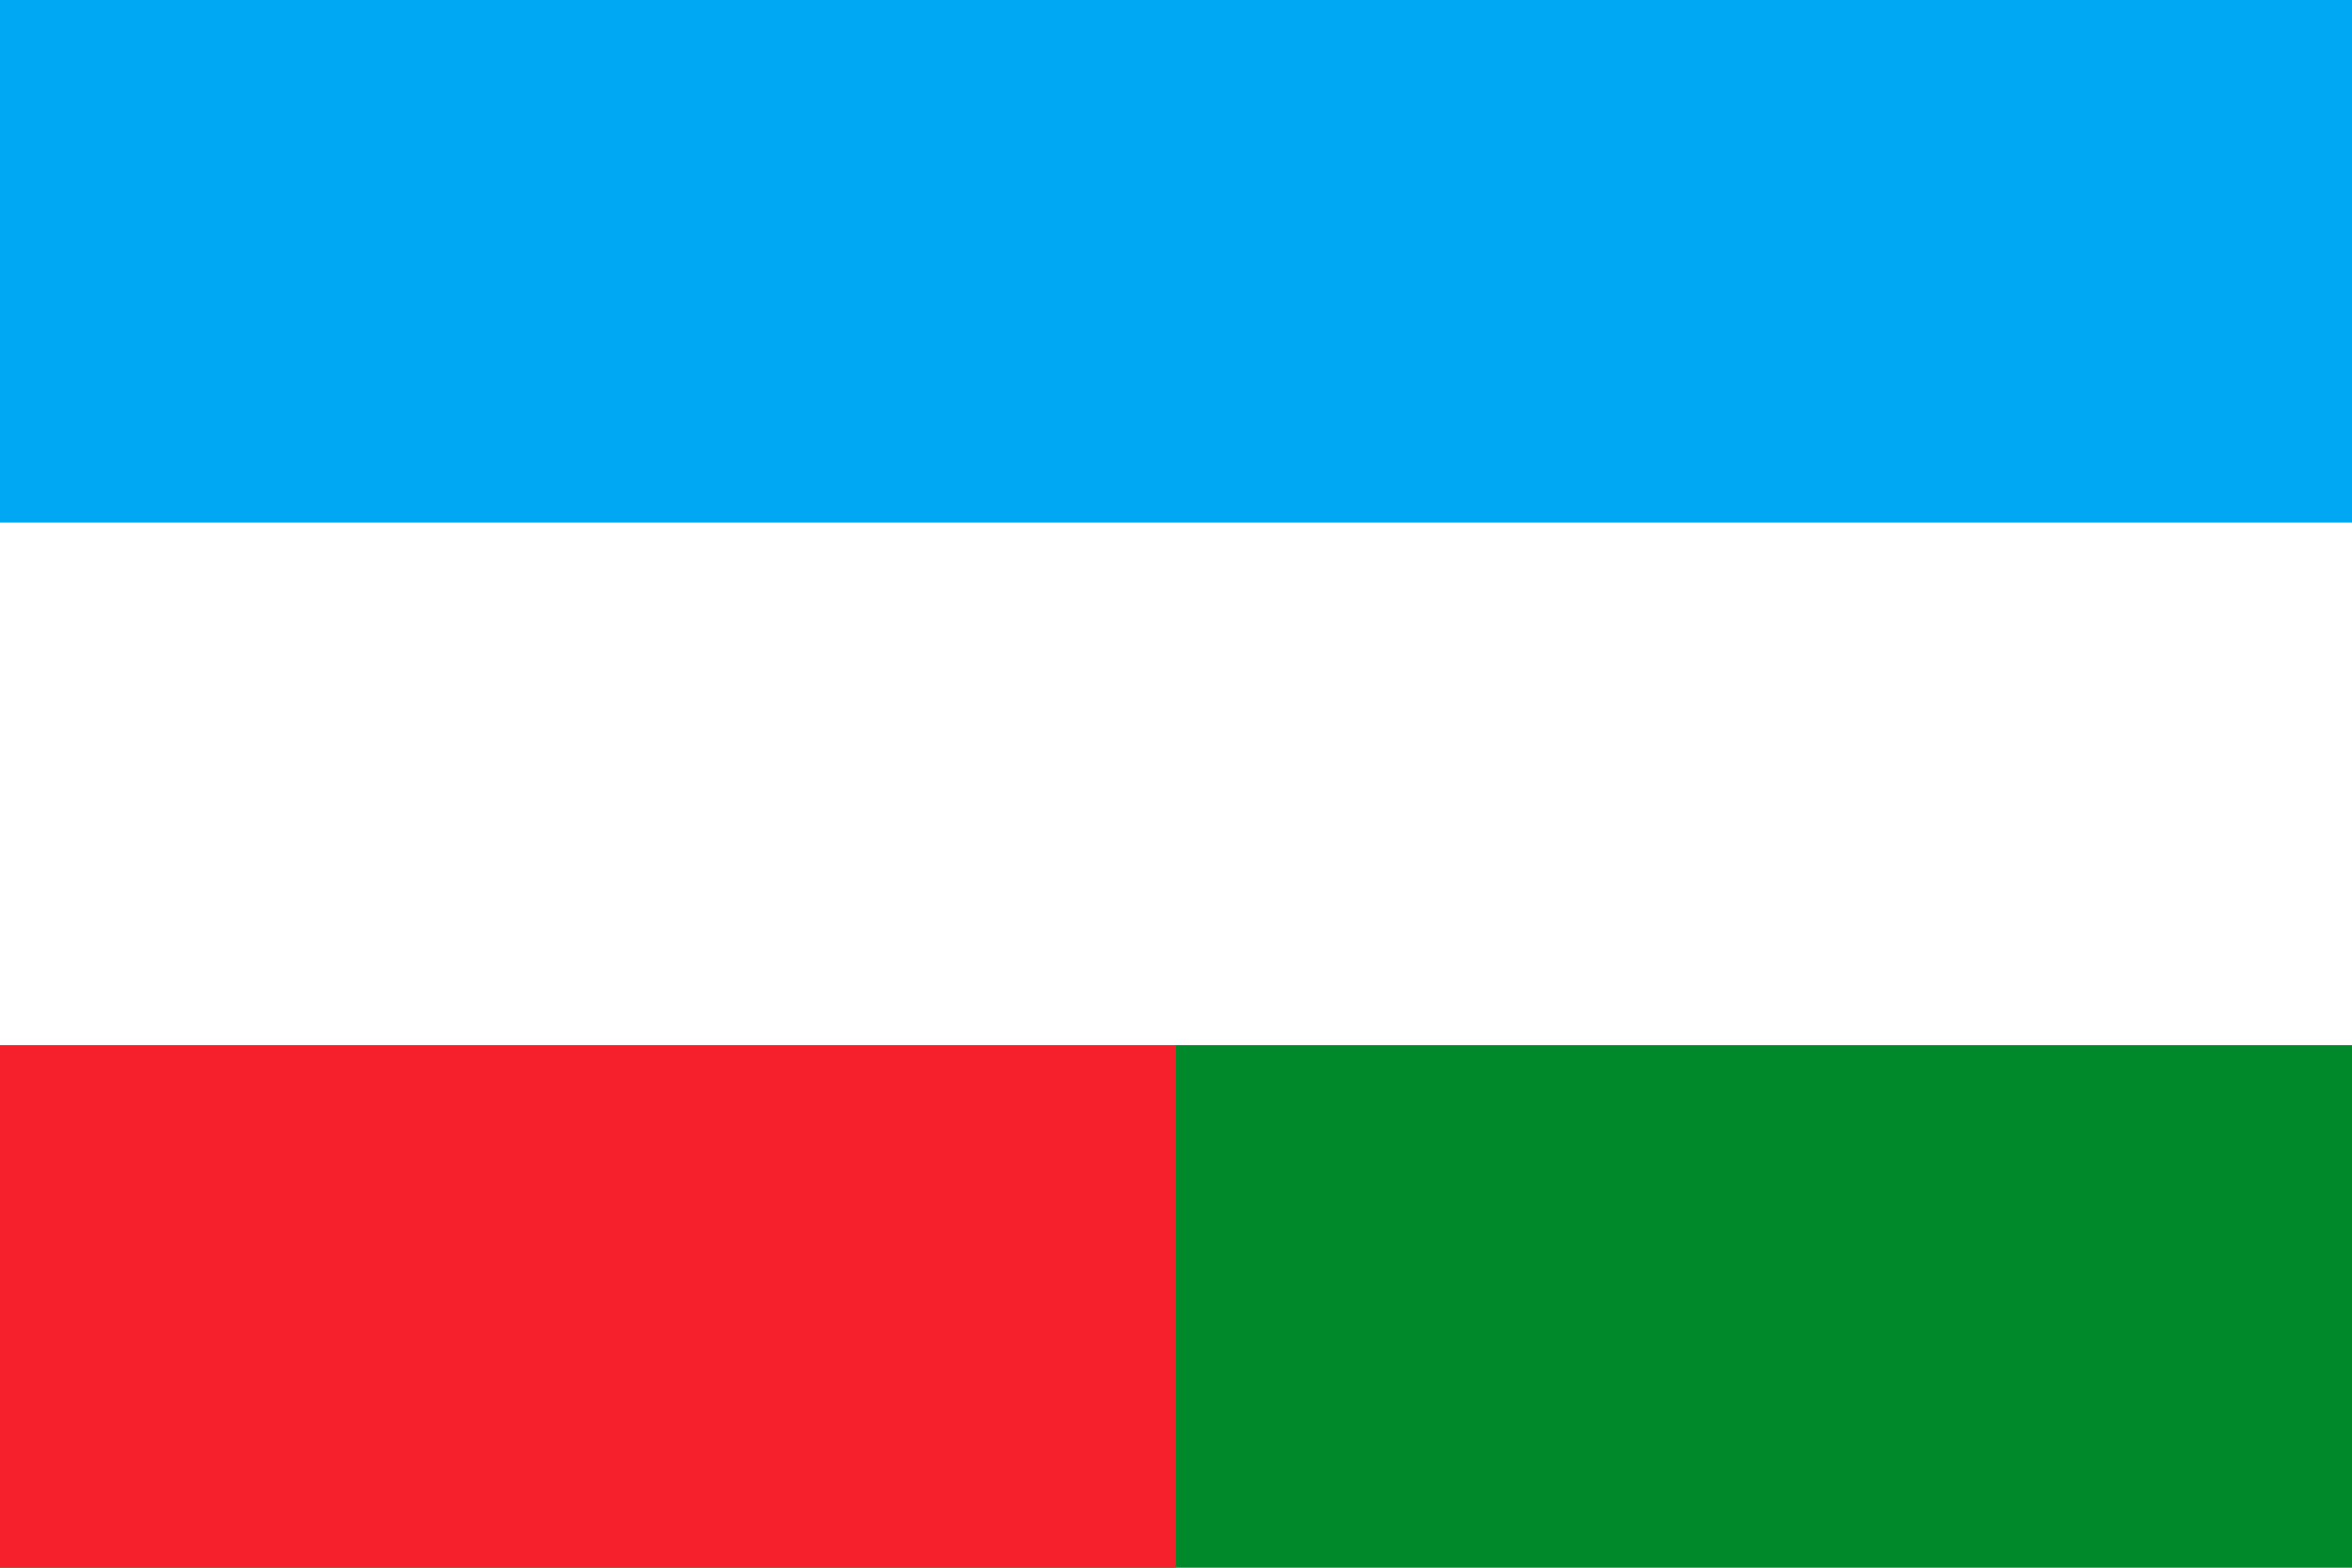 <?xml version="1.0" encoding="UTF-8" standalone="no"?>
<svg
   xmlns:dc="http://purl.org/dc/elements/1.1/"
   xmlns:cc="http://creativecommons.org/ns#"
   xmlns:rdf="http://www.w3.org/1999/02/22-rdf-syntax-ns#"
   xmlns:svg="http://www.w3.org/2000/svg"
   xmlns="http://www.w3.org/2000/svg"
   xmlns:sodipodi="http://sodipodi.sourceforge.net/DTD/sodipodi-0.dtd"
   xmlns:inkscape="http://www.inkscape.org/namespaces/inkscape"
   width="810"
   height="540"
   id="svg2"
   version="1.1"
   inkscape:version="0.48.2 r9819"
   sodipodi:docname="Machala Flag.svg">
  <defs
     id="defs10" />
  <sodipodi:namedview
     pagecolor="#ffffff"
     bordercolor="#666666"
     borderopacity="1"
     objecttolerance="10"
     gridtolerance="10"
     guidetolerance="10"
     inkscape:pageopacity="0"
     inkscape:pageshadow="2"
     inkscape:window-width="1366"
     inkscape:window-height="746"
     id="namedview8"
     showgrid="false"
     inkscape:zoom="0.95986063"
     inkscape:cx="393.76996"
     inkscape:cy="268.86143"
     inkscape:window-x="-8"
     inkscape:window-y="-8"
     inkscape:window-maximized="1"
     inkscape:current-layer="svg2" />
  <rect
     id="green"
     fill="#009933"
     width="810"
     height="540"
     style="fill:#00892b;fill-opacity:1" />
  <rect
     id="red"
     fill="#CC3333"
     width="405"
     height="540"
     style="fill:#f5202c;fill-opacity:1" />
  <rect
     id="white"
     fill="#FFFFFF"
     width="810"
     height="360" />
  <rect
     id="blue"
     fill="#0099FF"
     width="810"
     height="180"
     style="fill:#00a7f2;fill-opacity:1" />
</svg>

